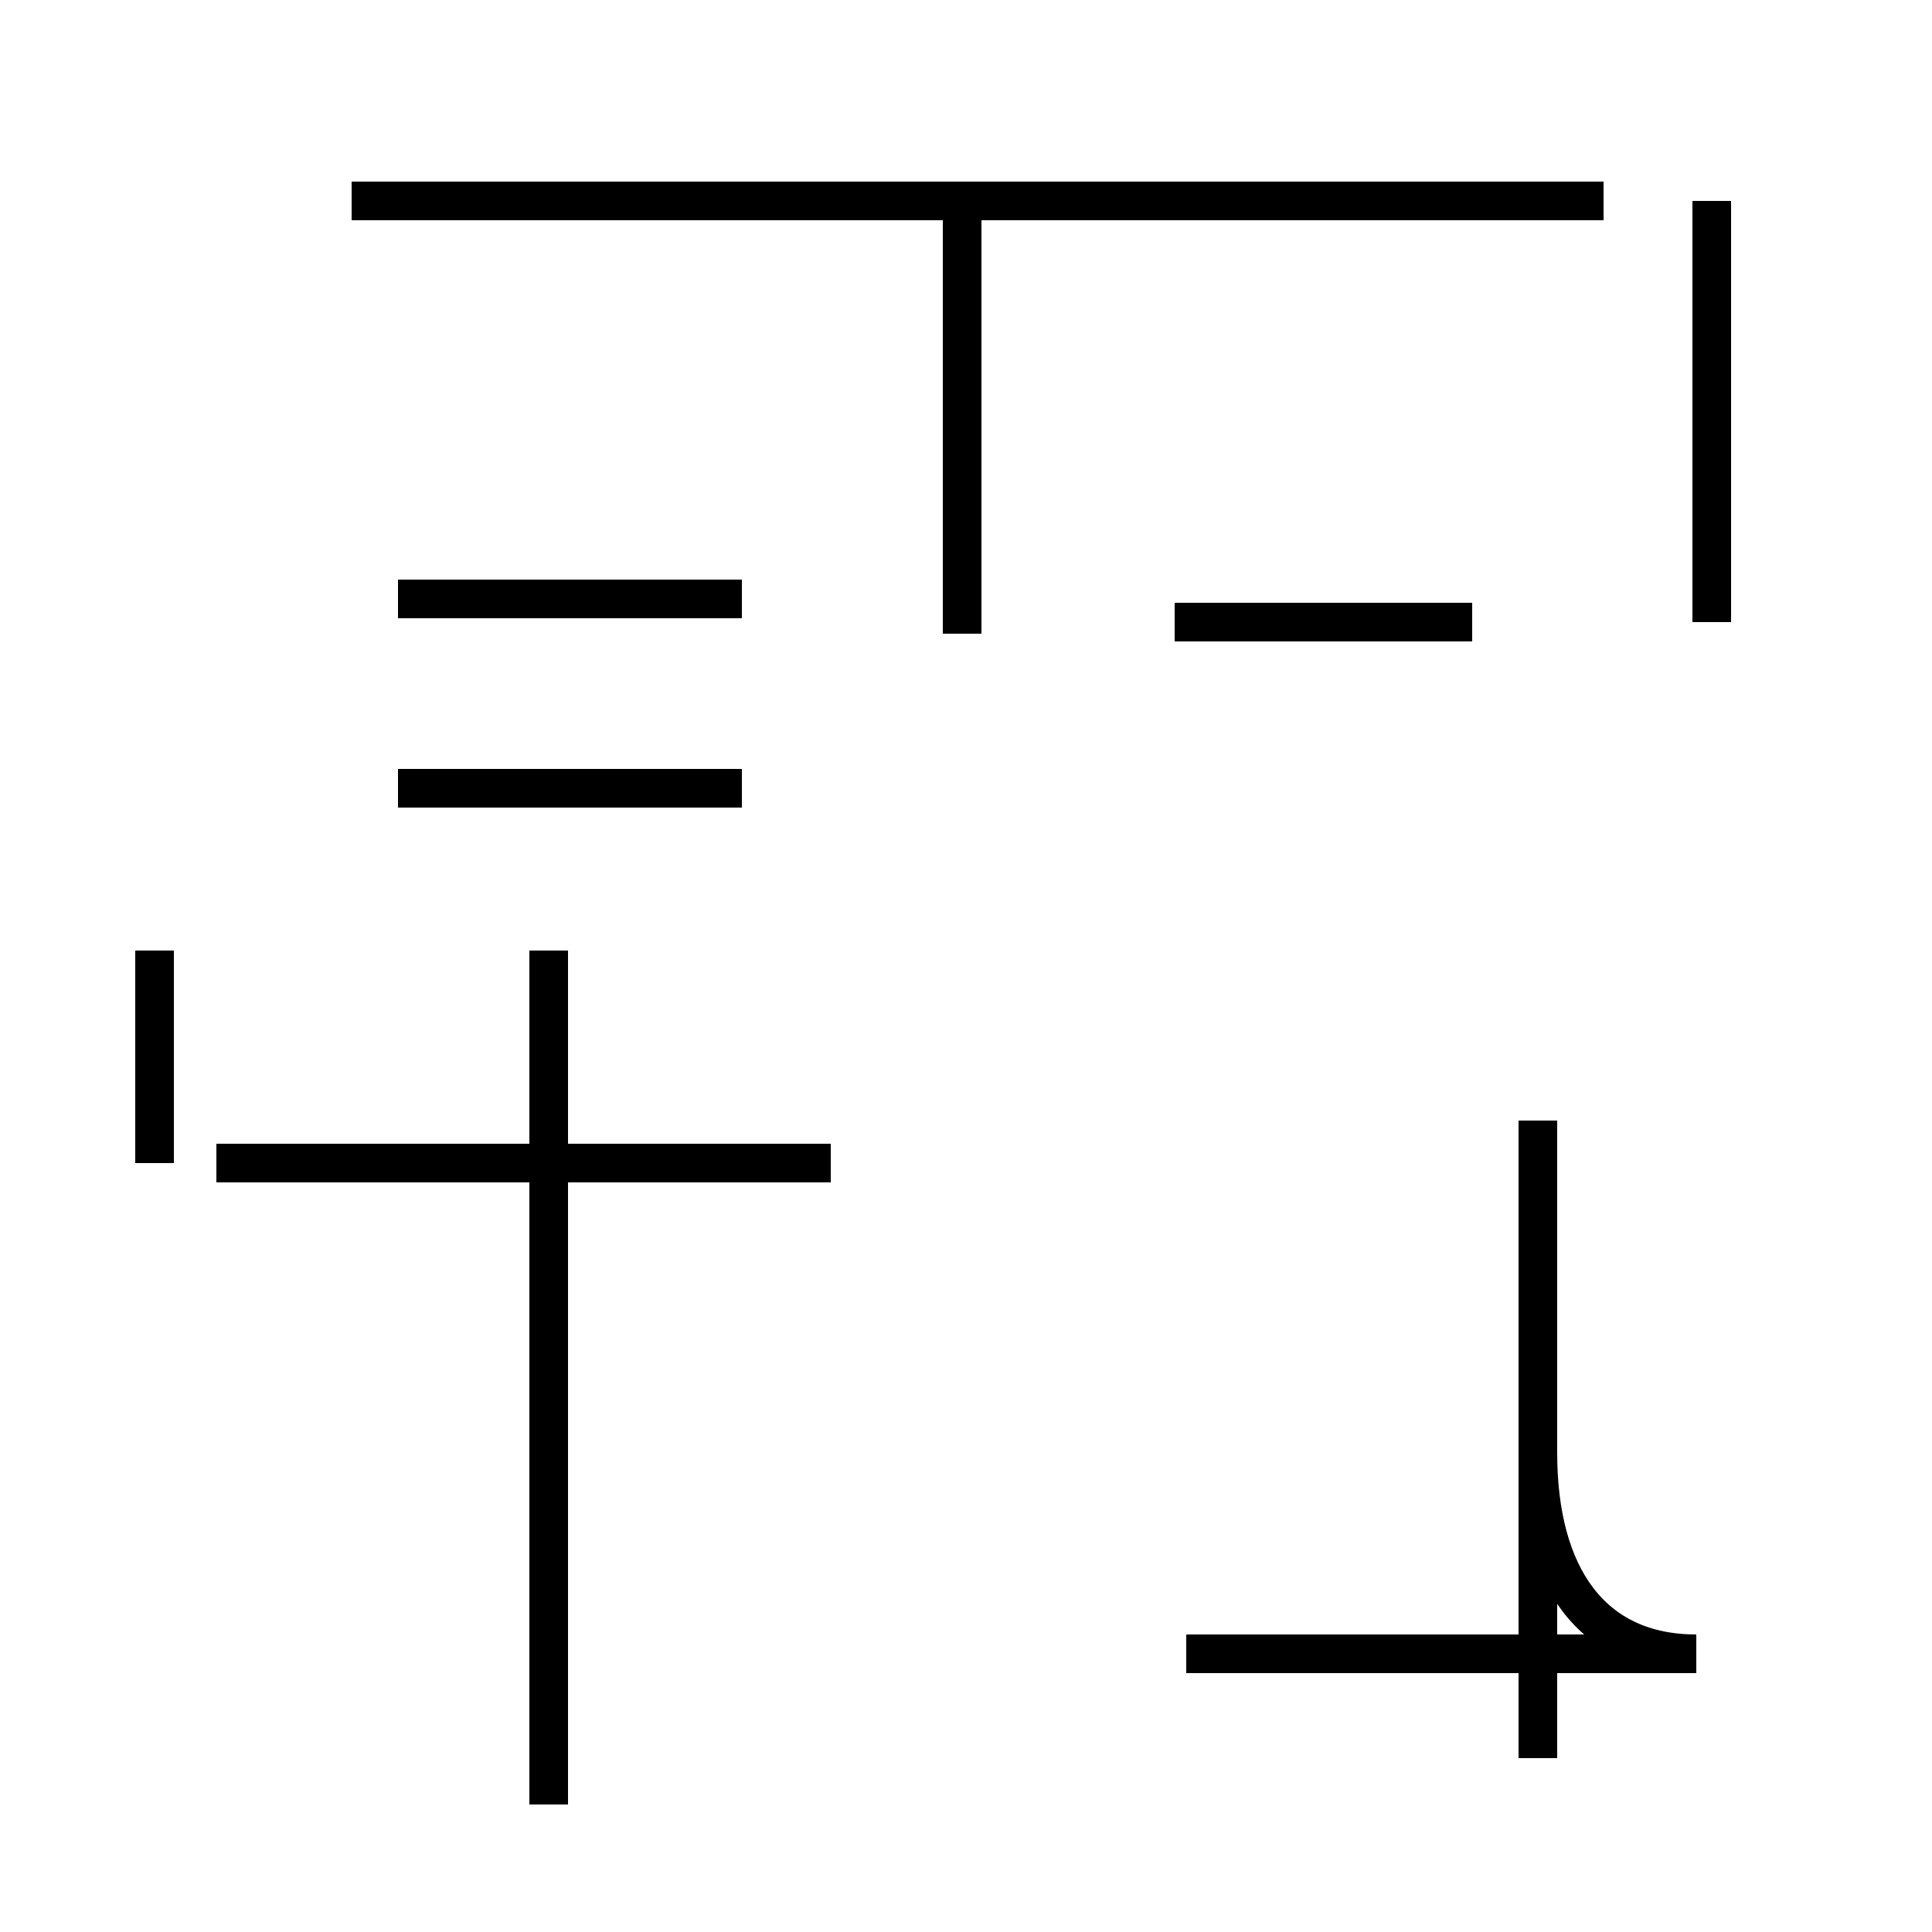 <?xml version='1.0' encoding='utf8'?>
<svg viewBox="0.0 -44.0 50.0 50.0" version="1.1" xmlns="http://www.w3.org/2000/svg">
<rect x="0.0" y="-44.0" width="50.0" height="50.0" fill="#808080" stroke="none"/>
<rect x="-1000" y="-1000" width="2000" height="2000" stroke="white" fill="white"/>
<g style="fill:none; stroke:#000000;  stroke-width:1">
<path d="M 4.0 13.9 L 4.0 19.4 M 14.2 -2.7 L 14.2 19.4 M 21.5 13.9 L 5.6 13.9 M 19.2 23.6 L 10.3 23.6 M 19.2 28.5 L 10.3 28.5 M 24.9 27.6 L 24.9 38.8 M 41.5 38.8 L 9.1 38.8 M 44.3 27.9 L 44.3 38.8 M 38.1 27.9 L 30.4 27.9 M 39.8 -1.5 L 39.8 15.0 M 39.8 14.5 L 39.8 6.4 C 39.8 3.2 41.2 1.2 43.9 1.2 L 30.7 1.2 " transform="scale(1, -1)" />
</g>
</svg>